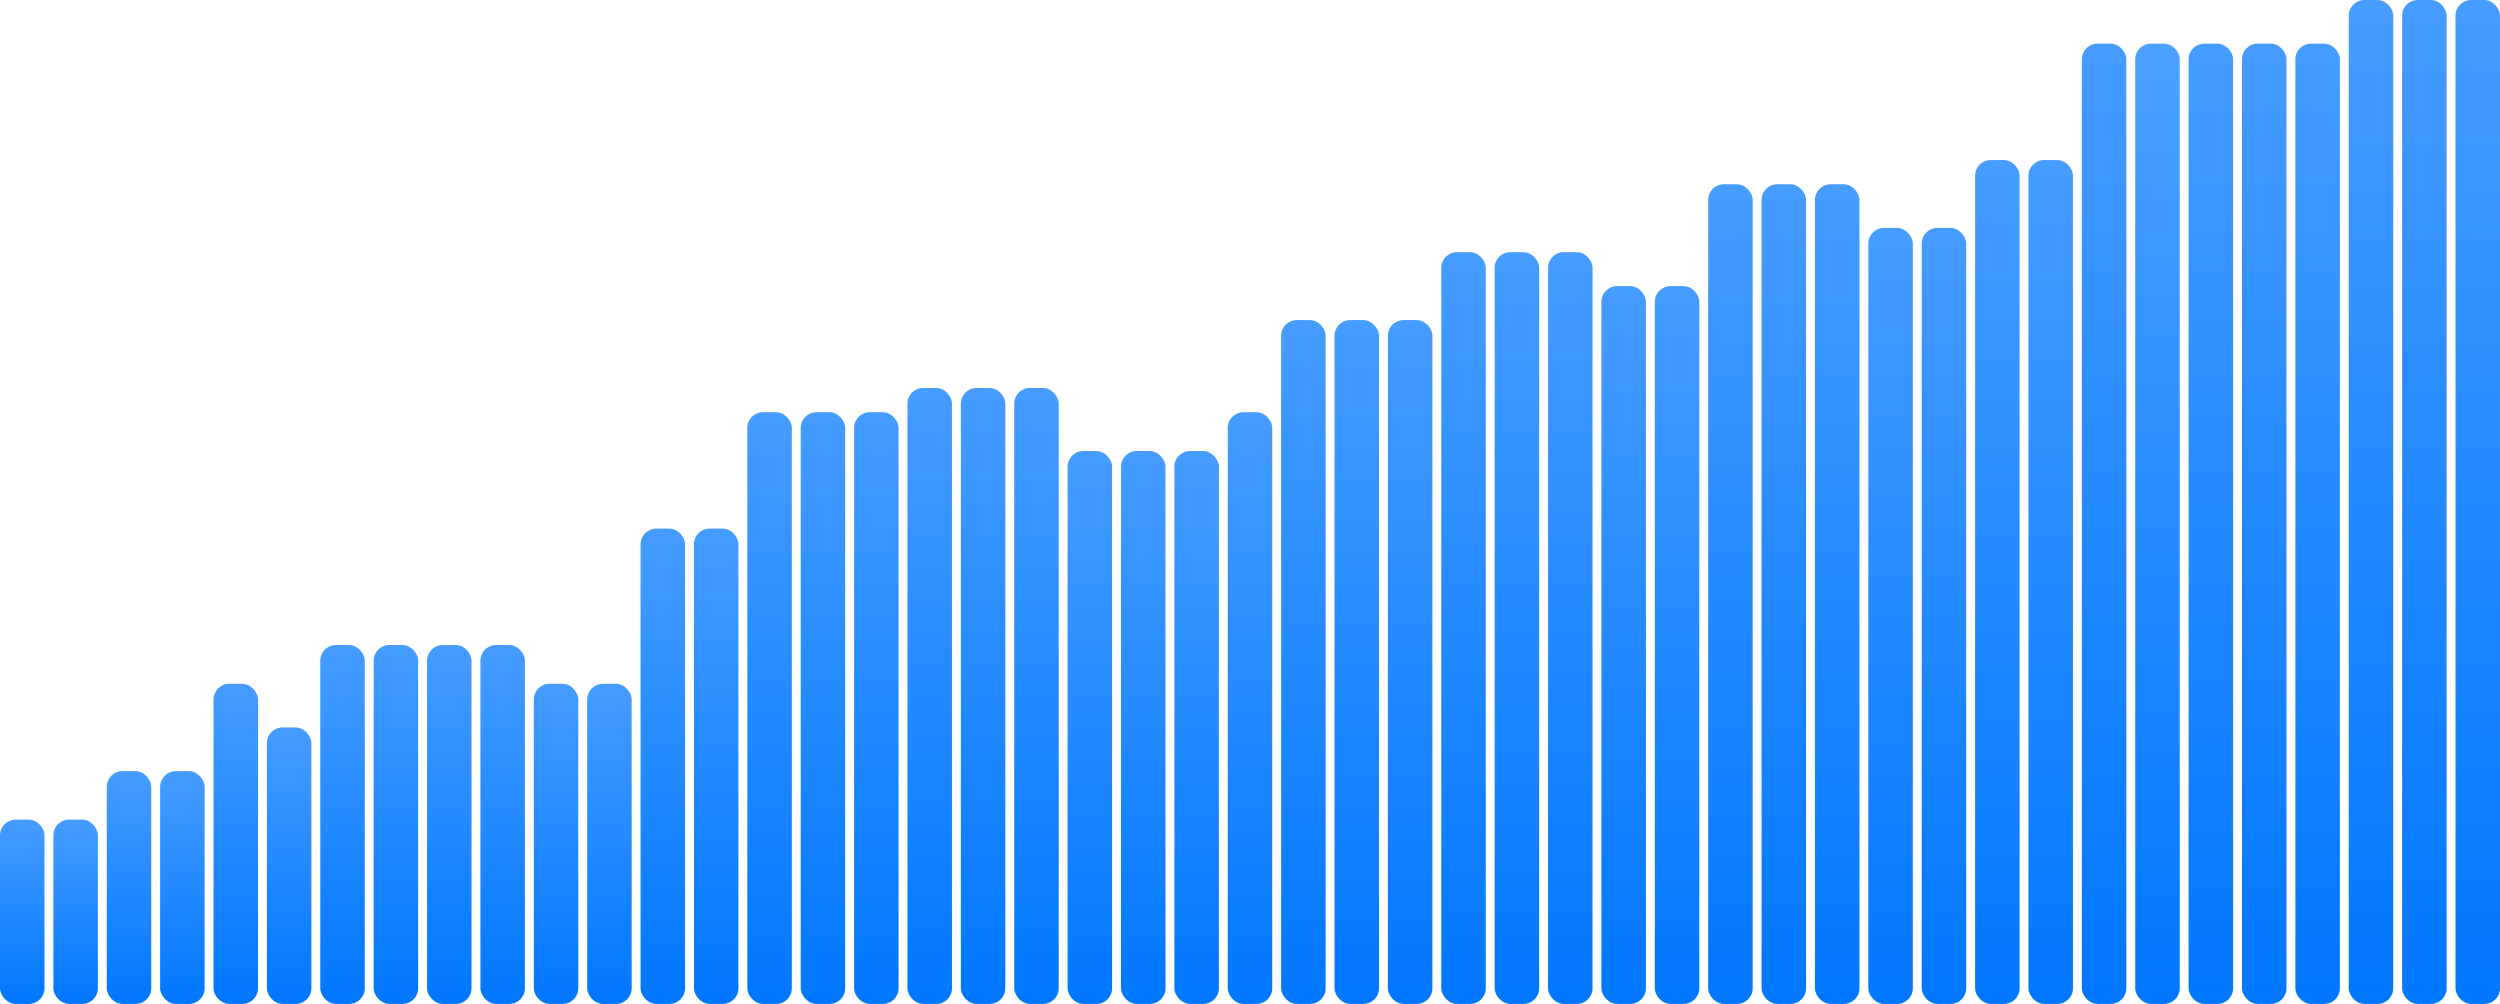 <svg width="1920" height="771" viewBox="0 0 1920 771" fill="none" xmlns="http://www.w3.org/2000/svg">
<rect y="629.464" width="34.164" height="141.536" rx="12" fill="url(#paint0_linear_1877_13312)"/>
<rect x="40.996" y="629.464" width="34.164" height="141.536" rx="12" fill="url(#paint1_linear_1877_13312)"/>
<rect x="81.993" y="592.217" width="34.164" height="178.783" rx="12" fill="url(#paint2_linear_1877_13312)"/>
<rect x="122.989" y="592.217" width="34.164" height="178.783" rx="12" fill="url(#paint3_linear_1877_13312)"/>
<rect x="163.986" y="525.174" width="34.164" height="245.826" rx="12" fill="url(#paint4_linear_1877_13312)"/>
<rect x="204.982" y="558.696" width="34.164" height="212.304" rx="12" fill="url(#paint5_linear_1877_13312)"/>
<rect x="245.979" y="495.377" width="34.164" height="275.623" rx="12" fill="url(#paint6_linear_1877_13312)"/>
<rect x="286.975" y="495.377" width="34.164" height="275.623" rx="12" fill="url(#paint7_linear_1877_13312)"/>
<rect x="327.972" y="495.377" width="34.164" height="275.623" rx="12" fill="url(#paint8_linear_1877_13312)"/>
<rect x="368.968" y="495.377" width="34.164" height="275.623" rx="12" fill="url(#paint9_linear_1877_13312)"/>
<rect x="409.964" y="525.174" width="34.164" height="245.826" rx="12" fill="url(#paint10_linear_1877_13312)"/>
<rect x="450.961" y="525.174" width="34.164" height="245.826" rx="12" fill="url(#paint11_linear_1877_13312)"/>
<rect x="491.957" y="405.985" width="34.164" height="365.014" rx="12" fill="url(#paint12_linear_1877_13312)"/>
<rect x="532.954" y="405.985" width="34.164" height="365.014" rx="12" fill="url(#paint13_linear_1877_13312)"/>
<rect x="573.95" y="316.594" width="34.164" height="454.406" rx="12" fill="url(#paint14_linear_1877_13312)"/>
<rect x="614.947" y="316.594" width="34.164" height="454.406" rx="12" fill="url(#paint15_linear_1877_13312)"/>
<rect x="655.943" y="316.594" width="34.164" height="454.406" rx="12" fill="url(#paint16_linear_1877_13312)"/>
<rect x="696.94" y="297.971" width="34.164" height="473.029" rx="12" fill="url(#paint17_linear_1877_13312)"/>
<rect x="737.936" y="297.971" width="34.164" height="473.029" rx="12" fill="url(#paint18_linear_1877_13312)"/>
<rect x="778.932" y="297.971" width="34.164" height="473.029" rx="12" fill="url(#paint19_linear_1877_13312)"/>
<rect x="819.929" y="346.391" width="34.164" height="424.608" rx="12" fill="url(#paint20_linear_1877_13312)"/>
<rect x="860.925" y="346.391" width="34.164" height="424.608" rx="12" fill="url(#paint21_linear_1877_13312)"/>
<rect x="901.922" y="346.391" width="34.164" height="424.608" rx="12" fill="url(#paint22_linear_1877_13312)"/>
<rect x="942.918" y="316.594" width="34.164" height="454.406" rx="12" fill="url(#paint23_linear_1877_13312)"/>
<rect x="983.914" y="245.826" width="34.164" height="525.174" rx="12" fill="url(#paint24_linear_1877_13312)"/>
<rect x="1024.91" y="245.826" width="34.164" height="525.174" rx="12" fill="url(#paint25_linear_1877_13312)"/>
<rect x="1065.91" y="245.826" width="34.164" height="525.174" rx="12" fill="url(#paint26_linear_1877_13312)"/>
<rect x="1106.9" y="193.681" width="34.164" height="577.319" rx="12" fill="url(#paint27_linear_1877_13312)"/>
<rect x="1147.9" y="193.681" width="34.164" height="577.319" rx="12" fill="url(#paint28_linear_1877_13312)"/>
<rect x="1188.9" y="193.681" width="34.164" height="577.319" rx="12" fill="url(#paint29_linear_1877_13312)"/>
<rect x="1229.89" y="219.754" width="34.164" height="551.247" rx="12" fill="url(#paint30_linear_1877_13312)"/>
<rect x="1270.89" y="219.754" width="34.164" height="551.247" rx="12" fill="url(#paint31_linear_1877_13312)"/>
<rect x="1311.89" y="141.536" width="34.164" height="629.464" rx="12" fill="url(#paint32_linear_1877_13312)"/>
<rect x="1352.88" y="141.536" width="34.164" height="629.464" rx="12" fill="url(#paint33_linear_1877_13312)"/>
<rect x="1393.88" y="141.536" width="34.164" height="629.464" rx="12" fill="url(#paint34_linear_1877_13312)"/>
<rect x="1434.88" y="175.058" width="34.164" height="595.942" rx="12" fill="url(#paint35_linear_1877_13312)"/>
<rect x="1475.87" y="175.058" width="34.164" height="595.942" rx="12" fill="url(#paint36_linear_1877_13312)"/>
<rect x="1516.87" y="122.913" width="34.164" height="648.087" rx="12" fill="url(#paint37_linear_1877_13312)"/>
<rect x="1557.86" y="122.913" width="34.164" height="648.087" rx="12" fill="url(#paint38_linear_1877_13312)"/>
<rect x="1598.86" y="33.522" width="34.164" height="737.479" rx="12" fill="url(#paint39_linear_1877_13312)"/>
<rect x="1639.86" y="33.522" width="34.164" height="737.479" rx="12" fill="url(#paint40_linear_1877_13312)"/>
<rect x="1680.85" y="33.522" width="34.164" height="737.479" rx="12" fill="url(#paint41_linear_1877_13312)"/>
<rect x="1721.85" y="33.522" width="34.164" height="737.479" rx="12" fill="url(#paint42_linear_1877_13312)"/>
<rect x="1762.85" y="33.522" width="34.164" height="737.479" rx="12" fill="url(#paint43_linear_1877_13312)"/>
<rect x="1803.84" width="34.164" height="771" rx="12" fill="url(#paint44_linear_1877_13312)"/>
<rect x="1844.84" width="34.164" height="771" rx="12" fill="url(#paint45_linear_1877_13312)"/>
<rect x="1885.84" width="34.164" height="771" rx="12" fill="url(#paint46_linear_1877_13312)"/>
<defs>
<linearGradient id="paint0_linear_1877_13312" x1="17.082" y1="629.464" x2="17.082" y2="771" gradientUnits="userSpaceOnUse">
<stop stop-color="#469CFF"/>
<stop offset="1" stop-color="#0077FF"/>
</linearGradient>
<linearGradient id="paint1_linear_1877_13312" x1="58.078" y1="629.464" x2="58.078" y2="771" gradientUnits="userSpaceOnUse">
<stop stop-color="#469CFF"/>
<stop offset="1" stop-color="#0077FF"/>
</linearGradient>
<linearGradient id="paint2_linear_1877_13312" x1="99.075" y1="592.217" x2="99.075" y2="771" gradientUnits="userSpaceOnUse">
<stop stop-color="#469CFF"/>
<stop offset="1" stop-color="#0077FF"/>
</linearGradient>
<linearGradient id="paint3_linear_1877_13312" x1="140.071" y1="592.217" x2="140.071" y2="771" gradientUnits="userSpaceOnUse">
<stop stop-color="#469CFF"/>
<stop offset="1" stop-color="#0077FF"/>
</linearGradient>
<linearGradient id="paint4_linear_1877_13312" x1="181.068" y1="525.174" x2="181.068" y2="771" gradientUnits="userSpaceOnUse">
<stop stop-color="#469CFF"/>
<stop offset="1" stop-color="#0077FF"/>
</linearGradient>
<linearGradient id="paint5_linear_1877_13312" x1="222.064" y1="558.696" x2="222.064" y2="771" gradientUnits="userSpaceOnUse">
<stop stop-color="#469CFF"/>
<stop offset="1" stop-color="#0077FF"/>
</linearGradient>
<linearGradient id="paint6_linear_1877_13312" x1="263.06" y1="495.377" x2="263.06" y2="771" gradientUnits="userSpaceOnUse">
<stop stop-color="#469CFF"/>
<stop offset="1" stop-color="#0077FF"/>
</linearGradient>
<linearGradient id="paint7_linear_1877_13312" x1="304.057" y1="495.377" x2="304.057" y2="771" gradientUnits="userSpaceOnUse">
<stop stop-color="#469CFF"/>
<stop offset="1" stop-color="#0077FF"/>
</linearGradient>
<linearGradient id="paint8_linear_1877_13312" x1="345.053" y1="495.377" x2="345.053" y2="771" gradientUnits="userSpaceOnUse">
<stop stop-color="#469CFF"/>
<stop offset="1" stop-color="#0077FF"/>
</linearGradient>
<linearGradient id="paint9_linear_1877_13312" x1="386.05" y1="495.377" x2="386.05" y2="771" gradientUnits="userSpaceOnUse">
<stop stop-color="#469CFF"/>
<stop offset="1" stop-color="#0077FF"/>
</linearGradient>
<linearGradient id="paint10_linear_1877_13312" x1="427.046" y1="525.174" x2="427.046" y2="771" gradientUnits="userSpaceOnUse">
<stop stop-color="#469CFF"/>
<stop offset="1" stop-color="#0077FF"/>
</linearGradient>
<linearGradient id="paint11_linear_1877_13312" x1="468.043" y1="525.174" x2="468.043" y2="771" gradientUnits="userSpaceOnUse">
<stop stop-color="#469CFF"/>
<stop offset="1" stop-color="#0077FF"/>
</linearGradient>
<linearGradient id="paint12_linear_1877_13312" x1="509.039" y1="405.985" x2="509.039" y2="771" gradientUnits="userSpaceOnUse">
<stop stop-color="#469CFF"/>
<stop offset="1" stop-color="#0077FF"/>
</linearGradient>
<linearGradient id="paint13_linear_1877_13312" x1="550.036" y1="405.985" x2="550.036" y2="771" gradientUnits="userSpaceOnUse">
<stop stop-color="#469CFF"/>
<stop offset="1" stop-color="#0077FF"/>
</linearGradient>
<linearGradient id="paint14_linear_1877_13312" x1="591.032" y1="316.594" x2="591.032" y2="771" gradientUnits="userSpaceOnUse">
<stop stop-color="#469CFF"/>
<stop offset="1" stop-color="#0077FF"/>
</linearGradient>
<linearGradient id="paint15_linear_1877_13312" x1="632.029" y1="316.594" x2="632.029" y2="771" gradientUnits="userSpaceOnUse">
<stop stop-color="#469CFF"/>
<stop offset="1" stop-color="#0077FF"/>
</linearGradient>
<linearGradient id="paint16_linear_1877_13312" x1="673.025" y1="316.594" x2="673.025" y2="771" gradientUnits="userSpaceOnUse">
<stop stop-color="#469CFF"/>
<stop offset="1" stop-color="#0077FF"/>
</linearGradient>
<linearGradient id="paint17_linear_1877_13312" x1="714.021" y1="297.971" x2="714.021" y2="771" gradientUnits="userSpaceOnUse">
<stop stop-color="#469CFF"/>
<stop offset="1" stop-color="#0077FF"/>
</linearGradient>
<linearGradient id="paint18_linear_1877_13312" x1="755.018" y1="297.971" x2="755.018" y2="771" gradientUnits="userSpaceOnUse">
<stop stop-color="#469CFF"/>
<stop offset="1" stop-color="#0077FF"/>
</linearGradient>
<linearGradient id="paint19_linear_1877_13312" x1="796.014" y1="297.971" x2="796.014" y2="771" gradientUnits="userSpaceOnUse">
<stop stop-color="#469CFF"/>
<stop offset="1" stop-color="#0077FF"/>
</linearGradient>
<linearGradient id="paint20_linear_1877_13312" x1="837.011" y1="346.391" x2="837.011" y2="770.999" gradientUnits="userSpaceOnUse">
<stop stop-color="#469CFF"/>
<stop offset="1" stop-color="#0077FF"/>
</linearGradient>
<linearGradient id="paint21_linear_1877_13312" x1="878.007" y1="346.391" x2="878.007" y2="770.999" gradientUnits="userSpaceOnUse">
<stop stop-color="#469CFF"/>
<stop offset="1" stop-color="#0077FF"/>
</linearGradient>
<linearGradient id="paint22_linear_1877_13312" x1="919.004" y1="346.391" x2="919.004" y2="770.999" gradientUnits="userSpaceOnUse">
<stop stop-color="#469CFF"/>
<stop offset="1" stop-color="#0077FF"/>
</linearGradient>
<linearGradient id="paint23_linear_1877_13312" x1="960" y1="316.594" x2="960" y2="771" gradientUnits="userSpaceOnUse">
<stop stop-color="#469CFF"/>
<stop offset="1" stop-color="#0077FF"/>
</linearGradient>
<linearGradient id="paint24_linear_1877_13312" x1="1001" y1="245.826" x2="1001" y2="771" gradientUnits="userSpaceOnUse">
<stop stop-color="#469CFF"/>
<stop offset="1" stop-color="#0077FF"/>
</linearGradient>
<linearGradient id="paint25_linear_1877_13312" x1="1041.99" y1="245.826" x2="1041.99" y2="771" gradientUnits="userSpaceOnUse">
<stop stop-color="#469CFF"/>
<stop offset="1" stop-color="#0077FF"/>
</linearGradient>
<linearGradient id="paint26_linear_1877_13312" x1="1082.99" y1="245.826" x2="1082.99" y2="771" gradientUnits="userSpaceOnUse">
<stop stop-color="#469CFF"/>
<stop offset="1" stop-color="#0077FF"/>
</linearGradient>
<linearGradient id="paint27_linear_1877_13312" x1="1123.99" y1="193.681" x2="1123.99" y2="771" gradientUnits="userSpaceOnUse">
<stop stop-color="#469CFF"/>
<stop offset="1" stop-color="#0077FF"/>
</linearGradient>
<linearGradient id="paint28_linear_1877_13312" x1="1164.98" y1="193.681" x2="1164.98" y2="771" gradientUnits="userSpaceOnUse">
<stop stop-color="#469CFF"/>
<stop offset="1" stop-color="#0077FF"/>
</linearGradient>
<linearGradient id="paint29_linear_1877_13312" x1="1205.98" y1="193.681" x2="1205.98" y2="771" gradientUnits="userSpaceOnUse">
<stop stop-color="#469CFF"/>
<stop offset="1" stop-color="#0077FF"/>
</linearGradient>
<linearGradient id="paint30_linear_1877_13312" x1="1246.98" y1="219.754" x2="1246.98" y2="771.001" gradientUnits="userSpaceOnUse">
<stop stop-color="#469CFF"/>
<stop offset="1" stop-color="#0077FF"/>
</linearGradient>
<linearGradient id="paint31_linear_1877_13312" x1="1287.97" y1="219.754" x2="1287.97" y2="771.001" gradientUnits="userSpaceOnUse">
<stop stop-color="#469CFF"/>
<stop offset="1" stop-color="#0077FF"/>
</linearGradient>
<linearGradient id="paint32_linear_1877_13312" x1="1328.97" y1="141.536" x2="1328.97" y2="771" gradientUnits="userSpaceOnUse">
<stop stop-color="#469CFF"/>
<stop offset="1" stop-color="#0077FF"/>
</linearGradient>
<linearGradient id="paint33_linear_1877_13312" x1="1369.96" y1="141.536" x2="1369.96" y2="771" gradientUnits="userSpaceOnUse">
<stop stop-color="#469CFF"/>
<stop offset="1" stop-color="#0077FF"/>
</linearGradient>
<linearGradient id="paint34_linear_1877_13312" x1="1410.96" y1="141.536" x2="1410.96" y2="771" gradientUnits="userSpaceOnUse">
<stop stop-color="#469CFF"/>
<stop offset="1" stop-color="#0077FF"/>
</linearGradient>
<linearGradient id="paint35_linear_1877_13312" x1="1451.96" y1="175.058" x2="1451.96" y2="771" gradientUnits="userSpaceOnUse">
<stop stop-color="#469CFF"/>
<stop offset="1" stop-color="#0077FF"/>
</linearGradient>
<linearGradient id="paint36_linear_1877_13312" x1="1492.95" y1="175.058" x2="1492.95" y2="771" gradientUnits="userSpaceOnUse">
<stop stop-color="#469CFF"/>
<stop offset="1" stop-color="#0077FF"/>
</linearGradient>
<linearGradient id="paint37_linear_1877_13312" x1="1533.95" y1="122.913" x2="1533.95" y2="771" gradientUnits="userSpaceOnUse">
<stop stop-color="#469CFF"/>
<stop offset="1" stop-color="#0077FF"/>
</linearGradient>
<linearGradient id="paint38_linear_1877_13312" x1="1574.95" y1="122.913" x2="1574.95" y2="771" gradientUnits="userSpaceOnUse">
<stop stop-color="#469CFF"/>
<stop offset="1" stop-color="#0077FF"/>
</linearGradient>
<linearGradient id="paint39_linear_1877_13312" x1="1615.94" y1="33.522" x2="1615.94" y2="771" gradientUnits="userSpaceOnUse">
<stop stop-color="#469CFF"/>
<stop offset="1" stop-color="#0077FF"/>
</linearGradient>
<linearGradient id="paint40_linear_1877_13312" x1="1656.94" y1="33.522" x2="1656.94" y2="771" gradientUnits="userSpaceOnUse">
<stop stop-color="#4DA0FF"/>
<stop offset="1" stop-color="#0077FF"/>
</linearGradient>
<linearGradient id="paint41_linear_1877_13312" x1="1697.94" y1="33.522" x2="1697.94" y2="771" gradientUnits="userSpaceOnUse">
<stop stop-color="#469CFF"/>
<stop offset="1" stop-color="#0077FF"/>
</linearGradient>
<linearGradient id="paint42_linear_1877_13312" x1="1738.93" y1="33.522" x2="1738.93" y2="771" gradientUnits="userSpaceOnUse">
<stop stop-color="#469CFF"/>
<stop offset="1" stop-color="#0077FF"/>
</linearGradient>
<linearGradient id="paint43_linear_1877_13312" x1="1779.93" y1="33.522" x2="1779.93" y2="771" gradientUnits="userSpaceOnUse">
<stop stop-color="#469CFF"/>
<stop offset="1" stop-color="#0077FF"/>
</linearGradient>
<linearGradient id="paint44_linear_1877_13312" x1="1820.93" y1="0" x2="1820.93" y2="771" gradientUnits="userSpaceOnUse">
<stop stop-color="#469CFF"/>
<stop offset="1" stop-color="#0077FF"/>
</linearGradient>
<linearGradient id="paint45_linear_1877_13312" x1="1861.92" y1="0" x2="1861.92" y2="771" gradientUnits="userSpaceOnUse">
<stop stop-color="#469CFF"/>
<stop offset="1" stop-color="#0077FF"/>
</linearGradient>
<linearGradient id="paint46_linear_1877_13312" x1="1902.92" y1="0" x2="1902.92" y2="771" gradientUnits="userSpaceOnUse">
<stop stop-color="#469CFF"/>
<stop offset="1" stop-color="#0077FF"/>
</linearGradient>
</defs>
</svg>
